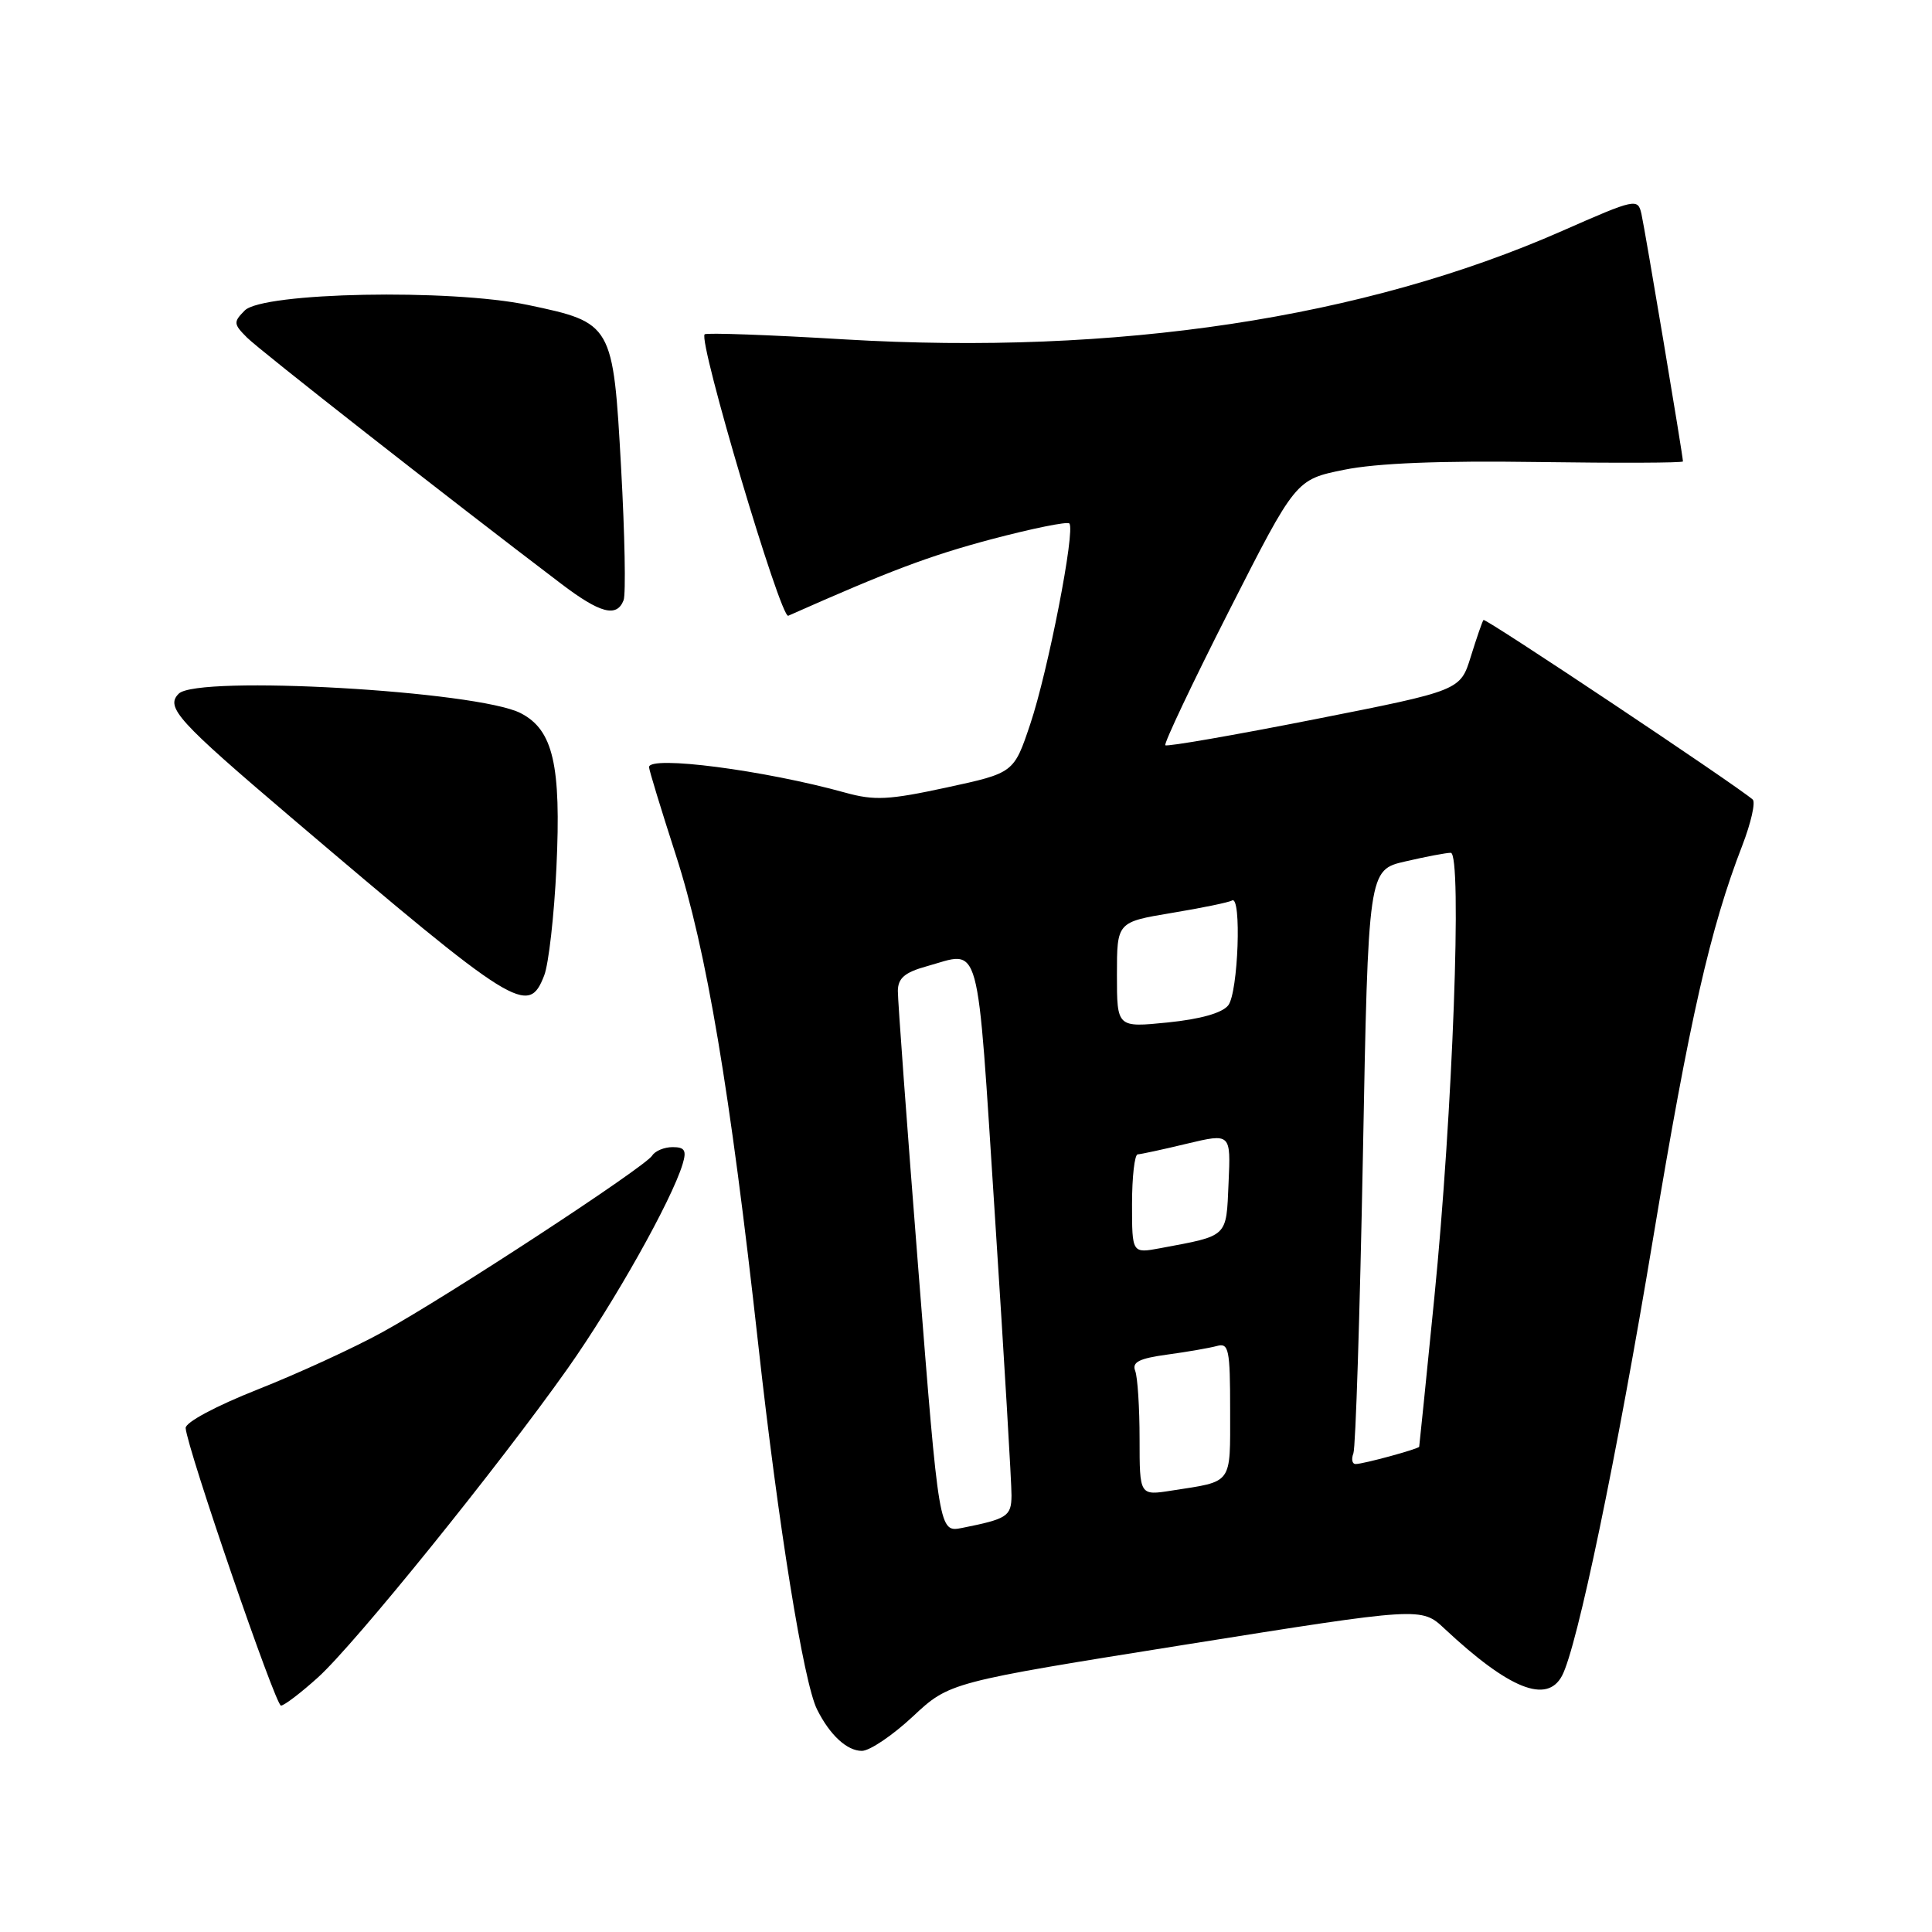 <?xml version="1.0" encoding="UTF-8" standalone="no"?>
<!DOCTYPE svg PUBLIC "-//W3C//DTD SVG 1.1//EN" "http://www.w3.org/Graphics/SVG/1.1/DTD/svg11.dtd" >
<svg xmlns="http://www.w3.org/2000/svg" xmlns:xlink="http://www.w3.org/1999/xlink" version="1.1" viewBox="0 0 256 256">
 <g >
 <path fill="currentColor"
d=" M 120.95 227.45 C 125.81 222.91 125.81 222.91 157.08 217.92 C 188.35 212.94 188.35 212.94 191.42 215.82 C 199.97 223.81 204.96 225.81 206.97 222.06 C 208.98 218.31 214.21 193.18 219.06 164.00 C 223.87 135.11 226.61 123.01 230.86 112.04 C 232.02 109.03 232.64 106.29 232.24 105.94 C 229.92 103.94 196.82 81.86 196.57 82.15 C 196.41 82.34 195.66 84.53 194.89 87.00 C 193.50 91.50 193.50 91.50 174.15 95.32 C 163.51 97.42 154.63 98.96 154.41 98.75 C 154.20 98.53 157.99 90.52 162.85 80.95 C 171.69 63.55 171.69 63.55 178.09 62.25 C 182.41 61.37 190.79 61.03 203.75 61.22 C 214.34 61.37 223.00 61.34 223.00 61.14 C 223.00 60.40 217.97 30.43 217.50 28.35 C 217.02 26.25 216.76 26.30 206.97 30.61 C 180.73 42.16 147.95 47.11 111.89 44.97 C 101.93 44.37 93.59 44.07 93.37 44.30 C 92.49 45.18 103.44 82.04 104.45 81.59 C 117.90 75.62 123.13 73.65 131.34 71.46 C 136.75 70.03 141.41 69.08 141.69 69.36 C 142.53 70.19 138.87 88.94 136.51 95.96 C 134.34 102.42 134.34 102.42 125.42 104.35 C 117.75 106.01 115.87 106.10 112.00 105.03 C 101.28 102.05 86.00 100.07 86.00 101.65 C 86.00 102.02 87.60 107.25 89.55 113.29 C 93.61 125.84 96.74 144.47 100.48 178.22 C 103.12 202.07 106.48 222.94 108.26 226.50 C 109.95 229.90 112.23 232.00 114.20 232.00 C 115.24 232.00 118.27 229.95 120.95 227.45 Z  M 42.14 222.26 C 47.02 217.85 65.99 194.38 75.20 181.36 C 81.35 172.66 88.98 159.10 90.45 154.25 C 91.00 152.44 90.74 152.00 89.13 152.00 C 88.02 152.00 86.81 152.50 86.42 153.12 C 85.49 154.63 59.22 171.83 50.65 176.53 C 46.89 178.60 39.46 182.01 34.15 184.11 C 28.57 186.32 24.54 188.48 24.60 189.23 C 24.81 191.97 36.50 226.00 37.23 226.00 C 37.65 226.00 39.86 224.32 42.14 222.26 Z  M 72.11 129.25 C 72.70 127.74 73.43 121.30 73.73 114.94 C 74.37 101.37 73.30 96.72 69.00 94.50 C 63.28 91.54 26.17 89.43 23.68 91.92 C 21.89 93.71 23.53 95.52 38.59 108.33 C 68.38 133.67 70.01 134.69 72.11 129.25 Z  M 82.63 79.53 C 82.94 78.71 82.79 70.83 82.30 62.01 C 81.24 42.88 81.17 42.77 69.96 40.41 C 59.65 38.25 34.84 38.73 32.43 41.14 C 30.91 42.67 30.93 42.93 32.74 44.74 C 34.43 46.43 59.37 65.98 74.33 77.33 C 79.52 81.28 81.73 81.86 82.63 79.53 Z  M 121.69 168.28 C 120.18 149.15 118.96 132.51 118.97 131.30 C 118.99 129.61 119.88 128.85 122.75 128.05 C 130.09 126.02 129.38 123.45 131.84 161.25 C 133.06 180.09 134.05 196.71 134.03 198.18 C 134.00 200.92 133.48 201.26 127.47 202.46 C 124.43 203.06 124.43 203.06 121.69 168.28 Z  M 151.00 190.67 C 151.00 186.54 150.74 182.48 150.42 181.65 C 149.97 180.49 150.93 180.00 154.67 179.49 C 157.33 179.13 160.29 178.61 161.25 178.35 C 162.82 177.91 163.00 178.78 163.00 186.87 C 163.00 196.83 163.42 196.24 155.25 197.51 C 151.00 198.18 151.00 198.18 151.00 190.67 Z  M 179.33 192.58 C 179.63 191.81 180.19 174.09 180.59 153.22 C 181.30 115.27 181.30 115.27 186.23 114.14 C 188.94 113.51 191.64 113.00 192.23 113.00 C 193.77 113.00 192.49 147.61 190.05 172.00 C 188.98 182.72 188.08 191.59 188.05 191.70 C 187.98 191.99 180.66 193.99 179.64 193.99 C 179.17 194.00 179.03 193.36 179.33 192.58 Z  M 150.00 159.55 C 150.00 155.95 150.34 152.98 150.75 152.96 C 151.16 152.94 154.11 152.31 157.29 151.54 C 163.09 150.16 163.09 150.16 162.79 156.76 C 162.47 164.03 162.82 163.69 153.75 165.39 C 150.00 166.09 150.00 166.09 150.00 159.55 Z  M 148.00 129.17 C 148.00 122.18 148.00 122.18 155.25 120.97 C 159.24 120.31 162.84 119.57 163.25 119.32 C 164.54 118.56 164.07 131.52 162.75 133.21 C 161.95 134.23 159.07 135.04 154.75 135.48 C 148.00 136.16 148.00 136.16 148.00 129.17 Z "/>
</g>
</svg>